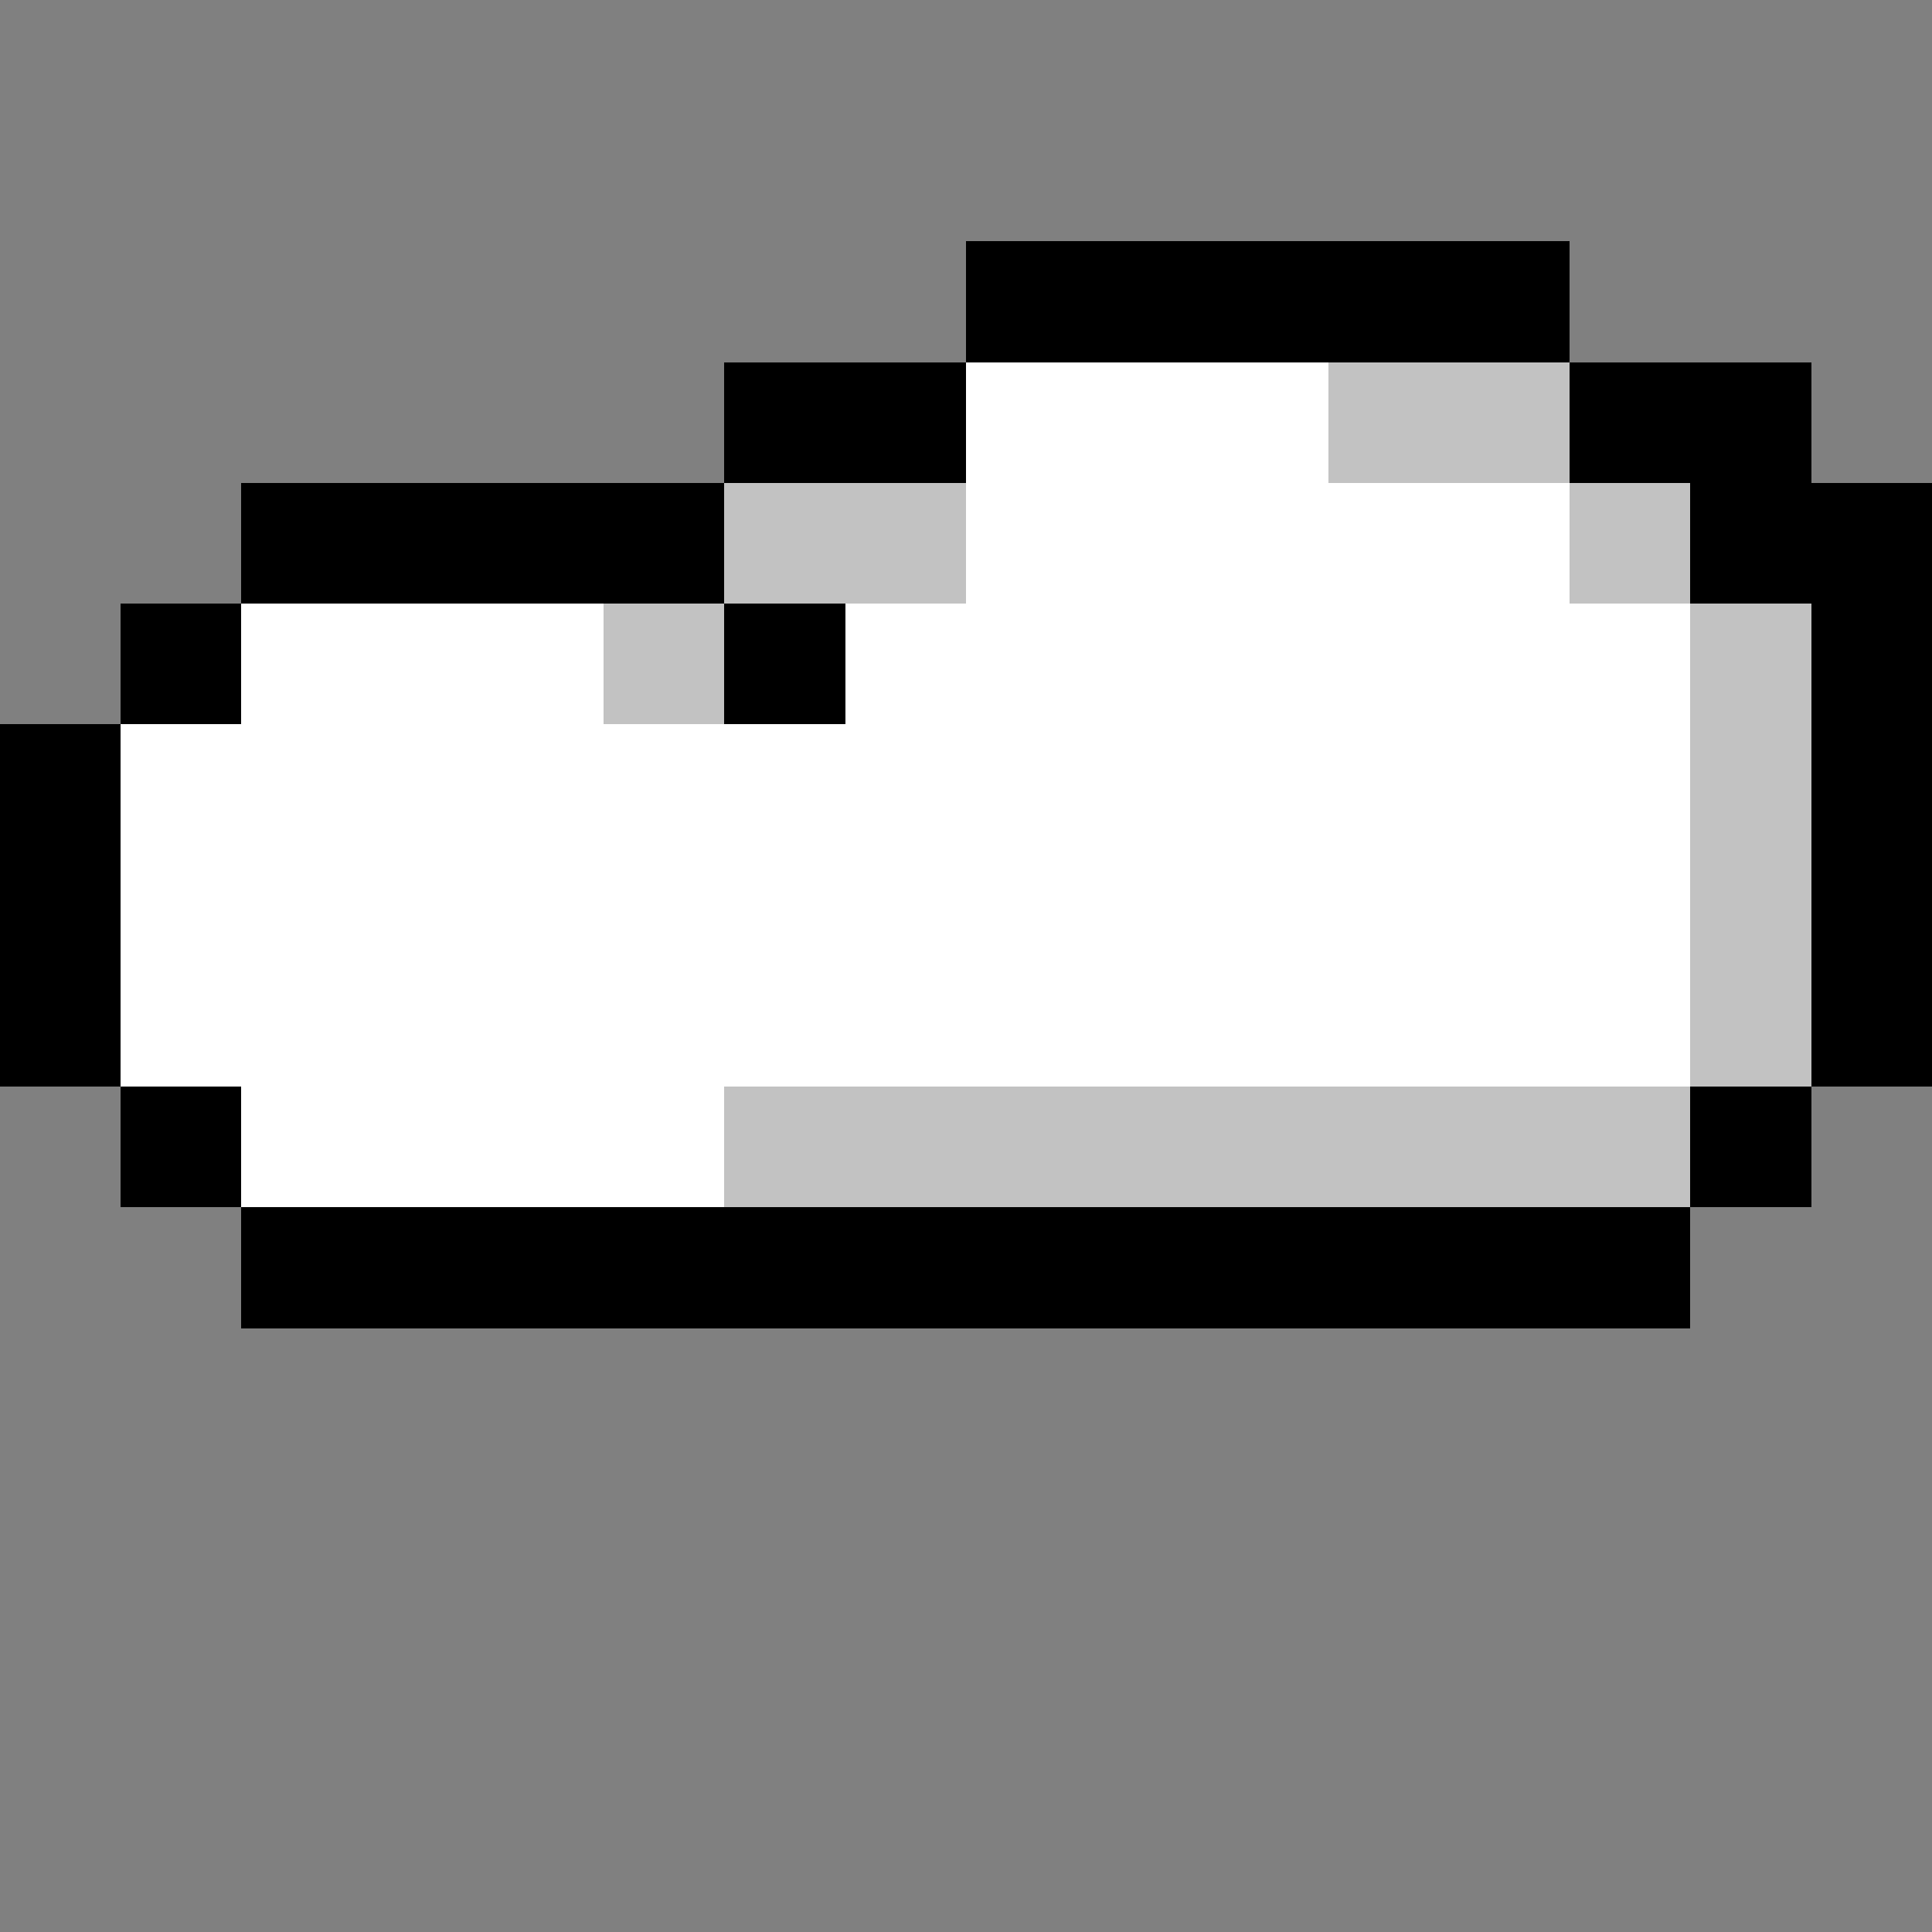 <svg xmlns="http://www.w3.org/2000/svg" viewBox="0 -0.5 16 16" shape-rendering="crispEdges">
<rect x="0" y="-0.5" width="16" height="16" fill="#808080" stroke="none"/>
<path stroke="#000000" d="M8 2h5M6 3h2M13 3h2M2 4h4M14 4h2M1 5h1M6 5h1M15 5h1M0 6h1M15 6h1M0 7h1M15 7h1M0 8h1M15 8h1M1 9h1M14 9h1M2 10h12" />
<path stroke="#ffffff" d="M8 3h3M8 4h5M2 5h3M7 5h7M1 6h13M1 7h13M1 8h13M2 9h4" />
<path stroke="#c2c2c2" d="M11 3h2M6 4h2M13 4h1M5 5h1M14 5h1M14 6h1M14 7h1M14 8h1M6 9h8" />
</svg>